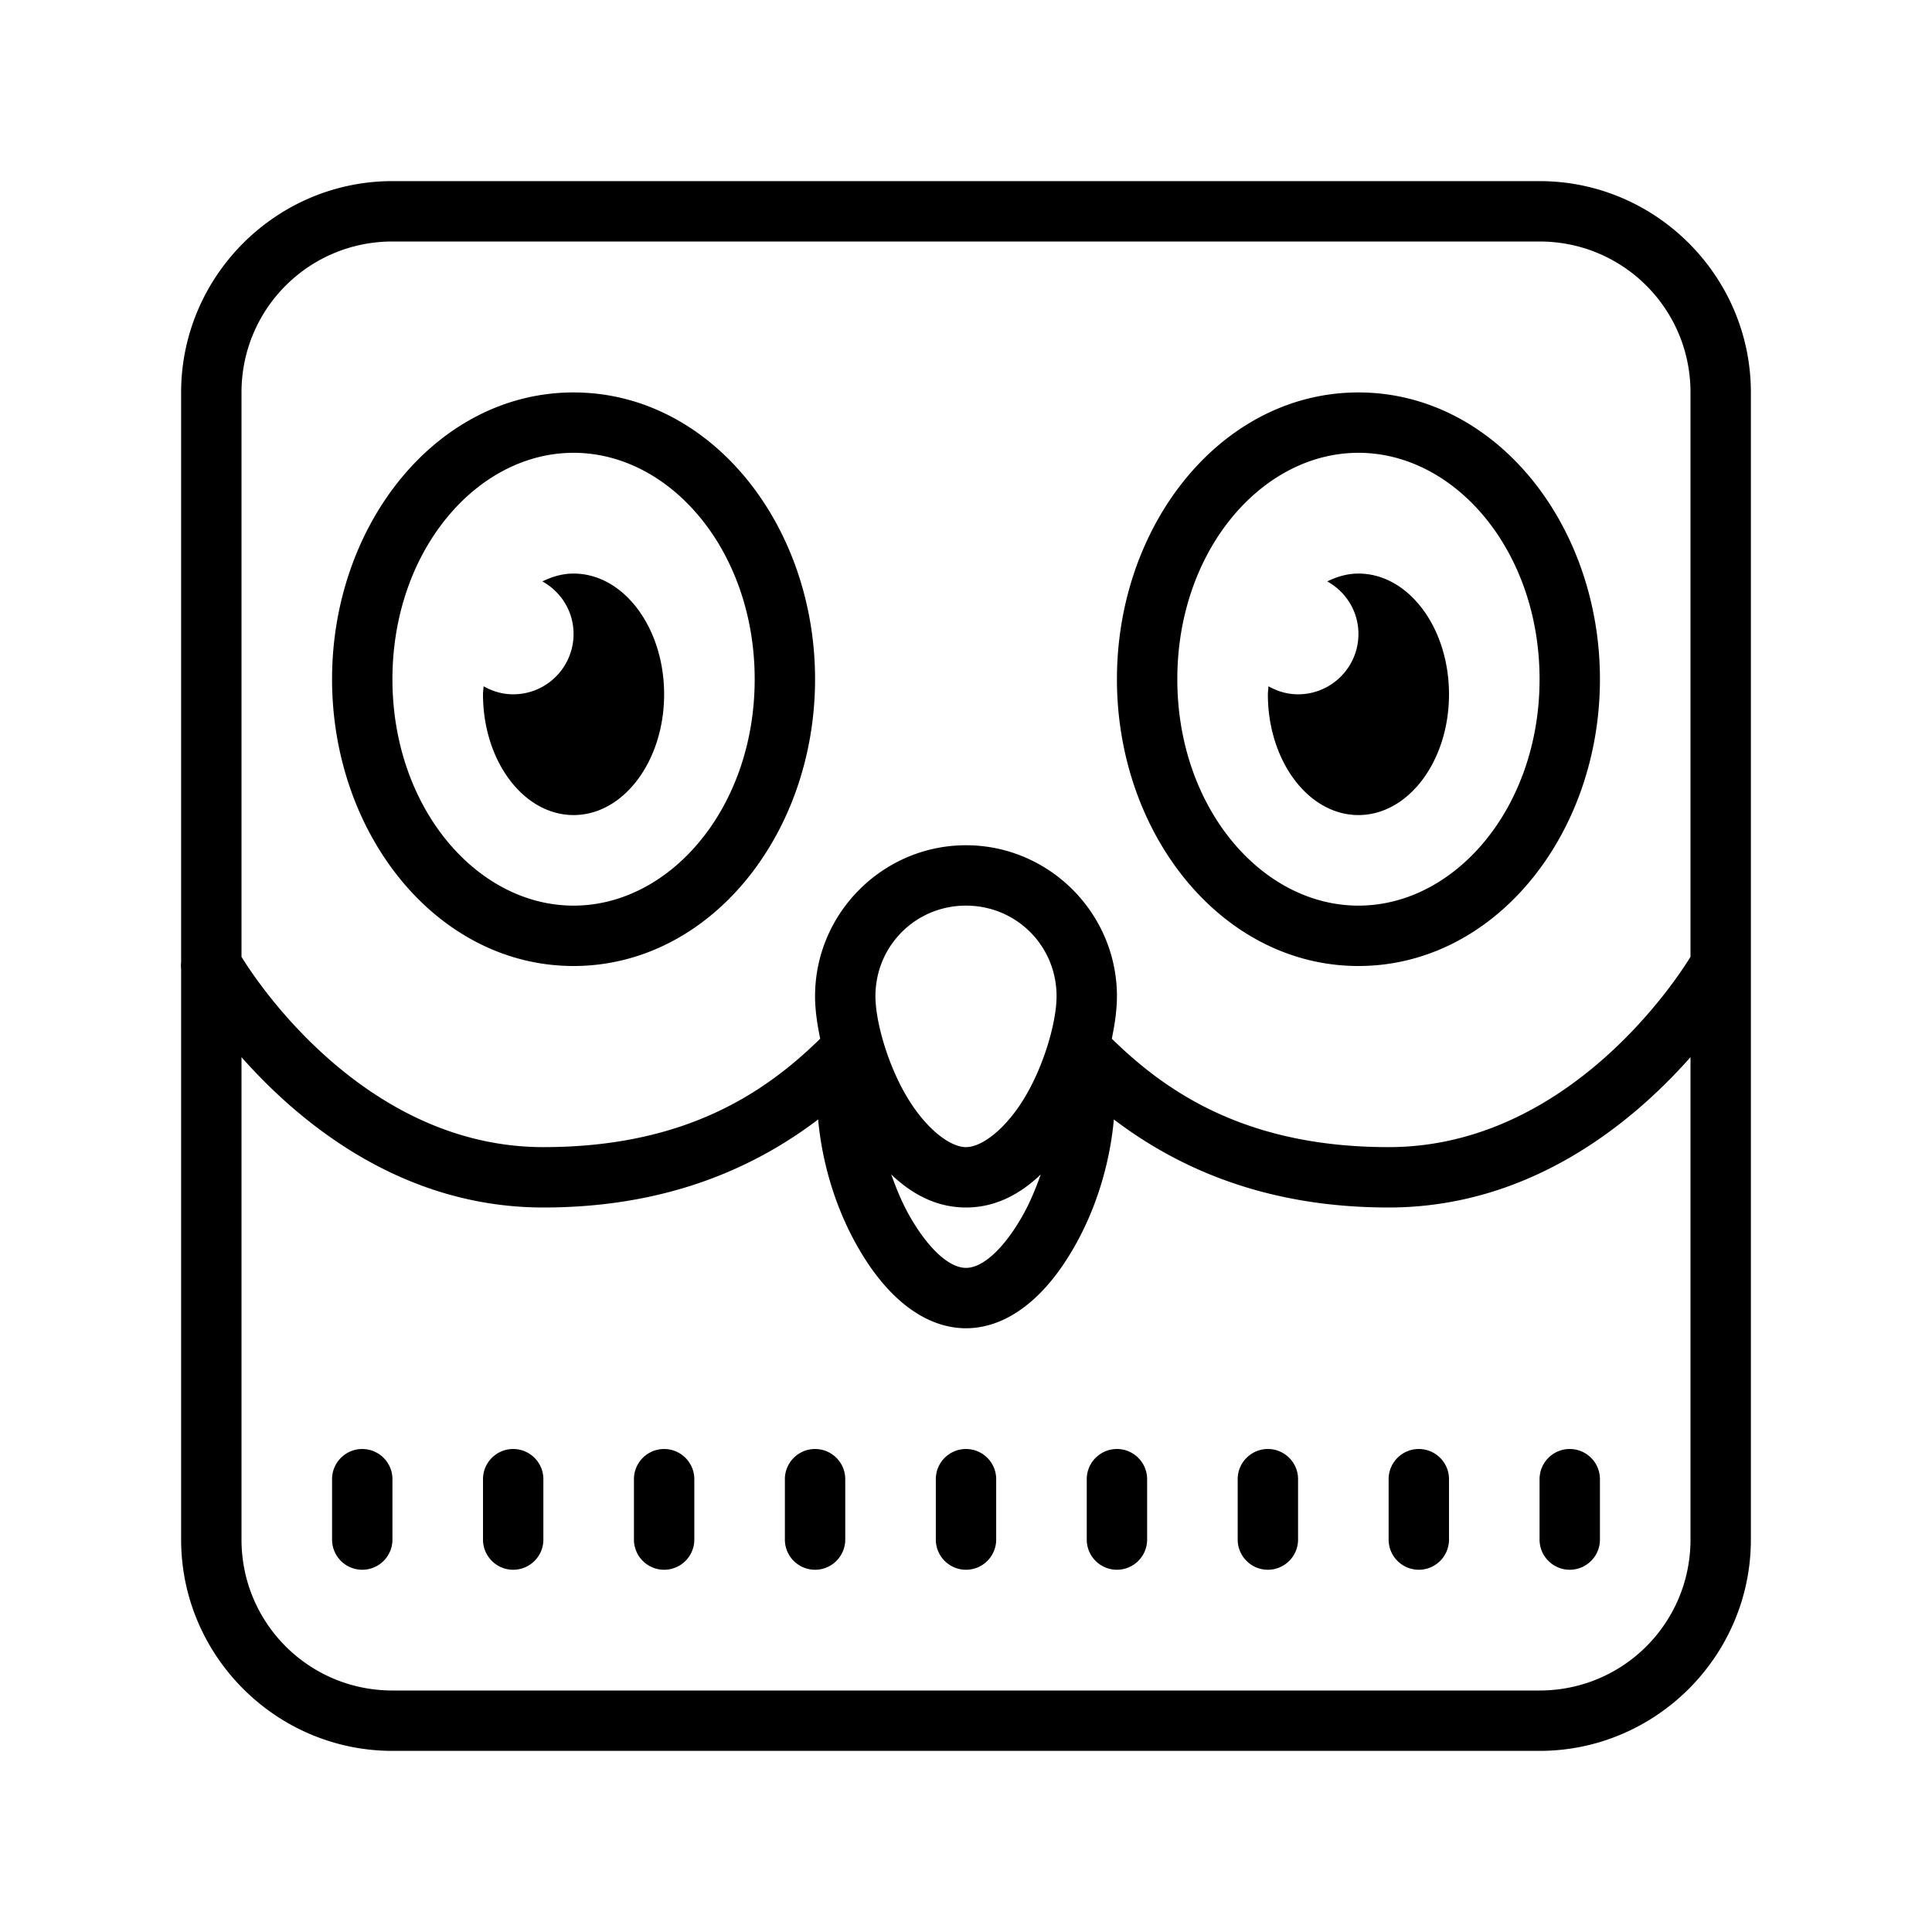 <svg xmlns="http://www.w3.org/2000/svg" x="0px" y="0px" width="100" height="100" viewBox="0 0 64 64">
<path d="M 13 6 C 9.148 6 6 9.148 6 13 L 6 31.871 A 1 1 0 0 0 6 32.102 L 6 51 C 6 54.852 9.148 58 13 58 L 51 58 C 54.852 58 58 54.852 58 51 L 58 32.02 L 58 13 C 58 9.148 54.852 6 51 6 L 13 6 z M 13 8 L 51 8 C 53.768 8 56 10.232 56 13 L 56 31.695 C 55.661 32.252 52.035 38 46 38 C 41.364 38 38.706 36.249 36.83 34.408 C 36.93 33.927 37 33.451 37 33 C 37 30.25 34.75 28 32 28 C 29.25 28 27 30.25 27 33 C 27 33.451 27.07 33.927 27.17 34.408 C 25.294 36.249 22.636 38 18 38 C 11.965 38 8.339 32.252 8 31.695 L 8 13 C 8 10.232 10.232 8 13 8 z M 19 13 C 14.478 13 11 17.361 11 22.5 C 11 27.639 14.478 32 19 32 C 23.522 32 27 27.639 27 22.5 C 27 17.361 23.522 13 19 13 z M 45 13 C 40.478 13 37 17.361 37 22.5 C 37 27.639 40.478 32 45 32 C 49.522 32 53 27.639 53 22.5 C 53 17.361 49.522 13 45 13 z M 19 15 C 22.21 15 25 18.251 25 22.5 C 25 26.749 22.21 30 19 30 C 15.79 30 13 26.749 13 22.5 C 13 18.251 15.79 15 19 15 z M 45 15 C 48.21 15 51 18.251 51 22.5 C 51 26.749 48.21 30 45 30 C 41.79 30 39 26.749 39 22.5 C 39 18.251 41.79 15 45 15 z M 19 19 C 18.635 19 18.291 19.101 17.967 19.26 C 18.581 19.601 19 20.248 19 21 C 19 22.104 18.105 23 17 23 C 16.642 23 16.311 22.898 16.02 22.734 C 16.016 22.823 16 22.909 16 23 C 16 25.209 17.343 27 19 27 C 20.657 27 22 25.209 22 23 C 22 20.791 20.657 19 19 19 z M 45 19 C 44.635 19 44.291 19.101 43.967 19.26 C 44.581 19.601 45 20.248 45 21 C 45 22.104 44.105 23 43 23 C 42.642 23 42.311 22.898 42.02 22.734 C 42.016 22.823 42 22.909 42 23 C 42 25.209 43.343 27 45 27 C 46.657 27 48 25.209 48 23 C 48 20.791 46.657 19 45 19 z M 32 30 C 33.668 30 35 31.332 35 33 C 35 33.834 34.6 35.247 33.967 36.318 C 33.333 37.39 32.532 38 32 38 C 31.468 38 30.667 37.39 30.033 36.318 C 29.4 35.247 29 33.834 29 33 C 29 31.332 30.332 30 32 30 z M 8 35.02 C 9.929 37.199 13.313 40 18 40 C 22.109 40 25.008 38.672 27.102 37.084 C 27.22 38.388 27.605 39.809 28.291 41.084 C 28.693 41.831 29.175 42.517 29.775 43.055 C 30.375 43.592 31.133 44 32 44 C 32.867 44 33.625 43.592 34.225 43.055 C 34.825 42.517 35.307 41.831 35.709 41.084 C 36.395 39.809 36.78 38.388 36.898 37.084 C 38.992 38.672 41.891 40 46 40 C 50.687 40 54.071 37.199 56 35.02 L 56 51 C 56 53.768 53.768 56 51 56 L 13 56 C 10.232 56 8 53.768 8 51 L 8 35.02 z M 29.523 38.904 C 30.198 39.55 31.014 40 32 40 C 32.986 40 33.802 39.55 34.477 38.904 C 34.324 39.332 34.153 39.755 33.947 40.139 C 33.625 40.737 33.248 41.246 32.891 41.566 C 32.533 41.887 32.238 42 32 42 C 31.762 42 31.467 41.887 31.109 41.566 C 30.752 41.246 30.375 40.737 30.053 40.139 C 29.847 39.755 29.676 39.332 29.523 38.904 z M 12 48 C 11.448 48 11 48.448 11 49 L 11 51 C 11 51.552 11.448 52 12 52 C 12.552 52 13 51.552 13 51 L 13 49 C 13 48.448 12.552 48 12 48 z M 17 48 C 16.448 48 16 48.448 16 49 L 16 51 C 16 51.552 16.448 52 17 52 C 17.552 52 18 51.552 18 51 L 18 49 C 18 48.448 17.552 48 17 48 z M 22 48 C 21.448 48 21 48.448 21 49 L 21 51 C 21 51.552 21.448 52 22 52 C 22.552 52 23 51.552 23 51 L 23 49 C 23 48.448 22.552 48 22 48 z M 27 48 C 26.448 48 26 48.448 26 49 L 26 51 C 26 51.552 26.448 52 27 52 C 27.552 52 28 51.552 28 51 L 28 49 C 28 48.448 27.552 48 27 48 z M 32 48 C 31.448 48 31 48.448 31 49 L 31 51 C 31 51.552 31.448 52 32 52 C 32.552 52 33 51.552 33 51 L 33 49 C 33 48.448 32.552 48 32 48 z M 37 48 C 36.448 48 36 48.448 36 49 L 36 51 C 36 51.552 36.448 52 37 52 C 37.552 52 38 51.552 38 51 L 38 49 C 38 48.448 37.552 48 37 48 z M 42 48 C 41.448 48 41 48.448 41 49 L 41 51 C 41 51.552 41.448 52 42 52 C 42.552 52 43 51.552 43 51 L 43 49 C 43 48.448 42.552 48 42 48 z M 47 48 C 46.448 48 46 48.448 46 49 L 46 51 C 46 51.552 46.448 52 47 52 C 47.552 52 48 51.552 48 51 L 48 49 C 48 48.448 47.552 48 47 48 z M 52 48 C 51.448 48 51 48.448 51 49 L 51 51 C 51 51.552 51.448 52 52 52 C 52.552 52 53 51.552 53 51 L 53 49 C 53 48.448 52.552 48 52 48 z"></path>
</svg>